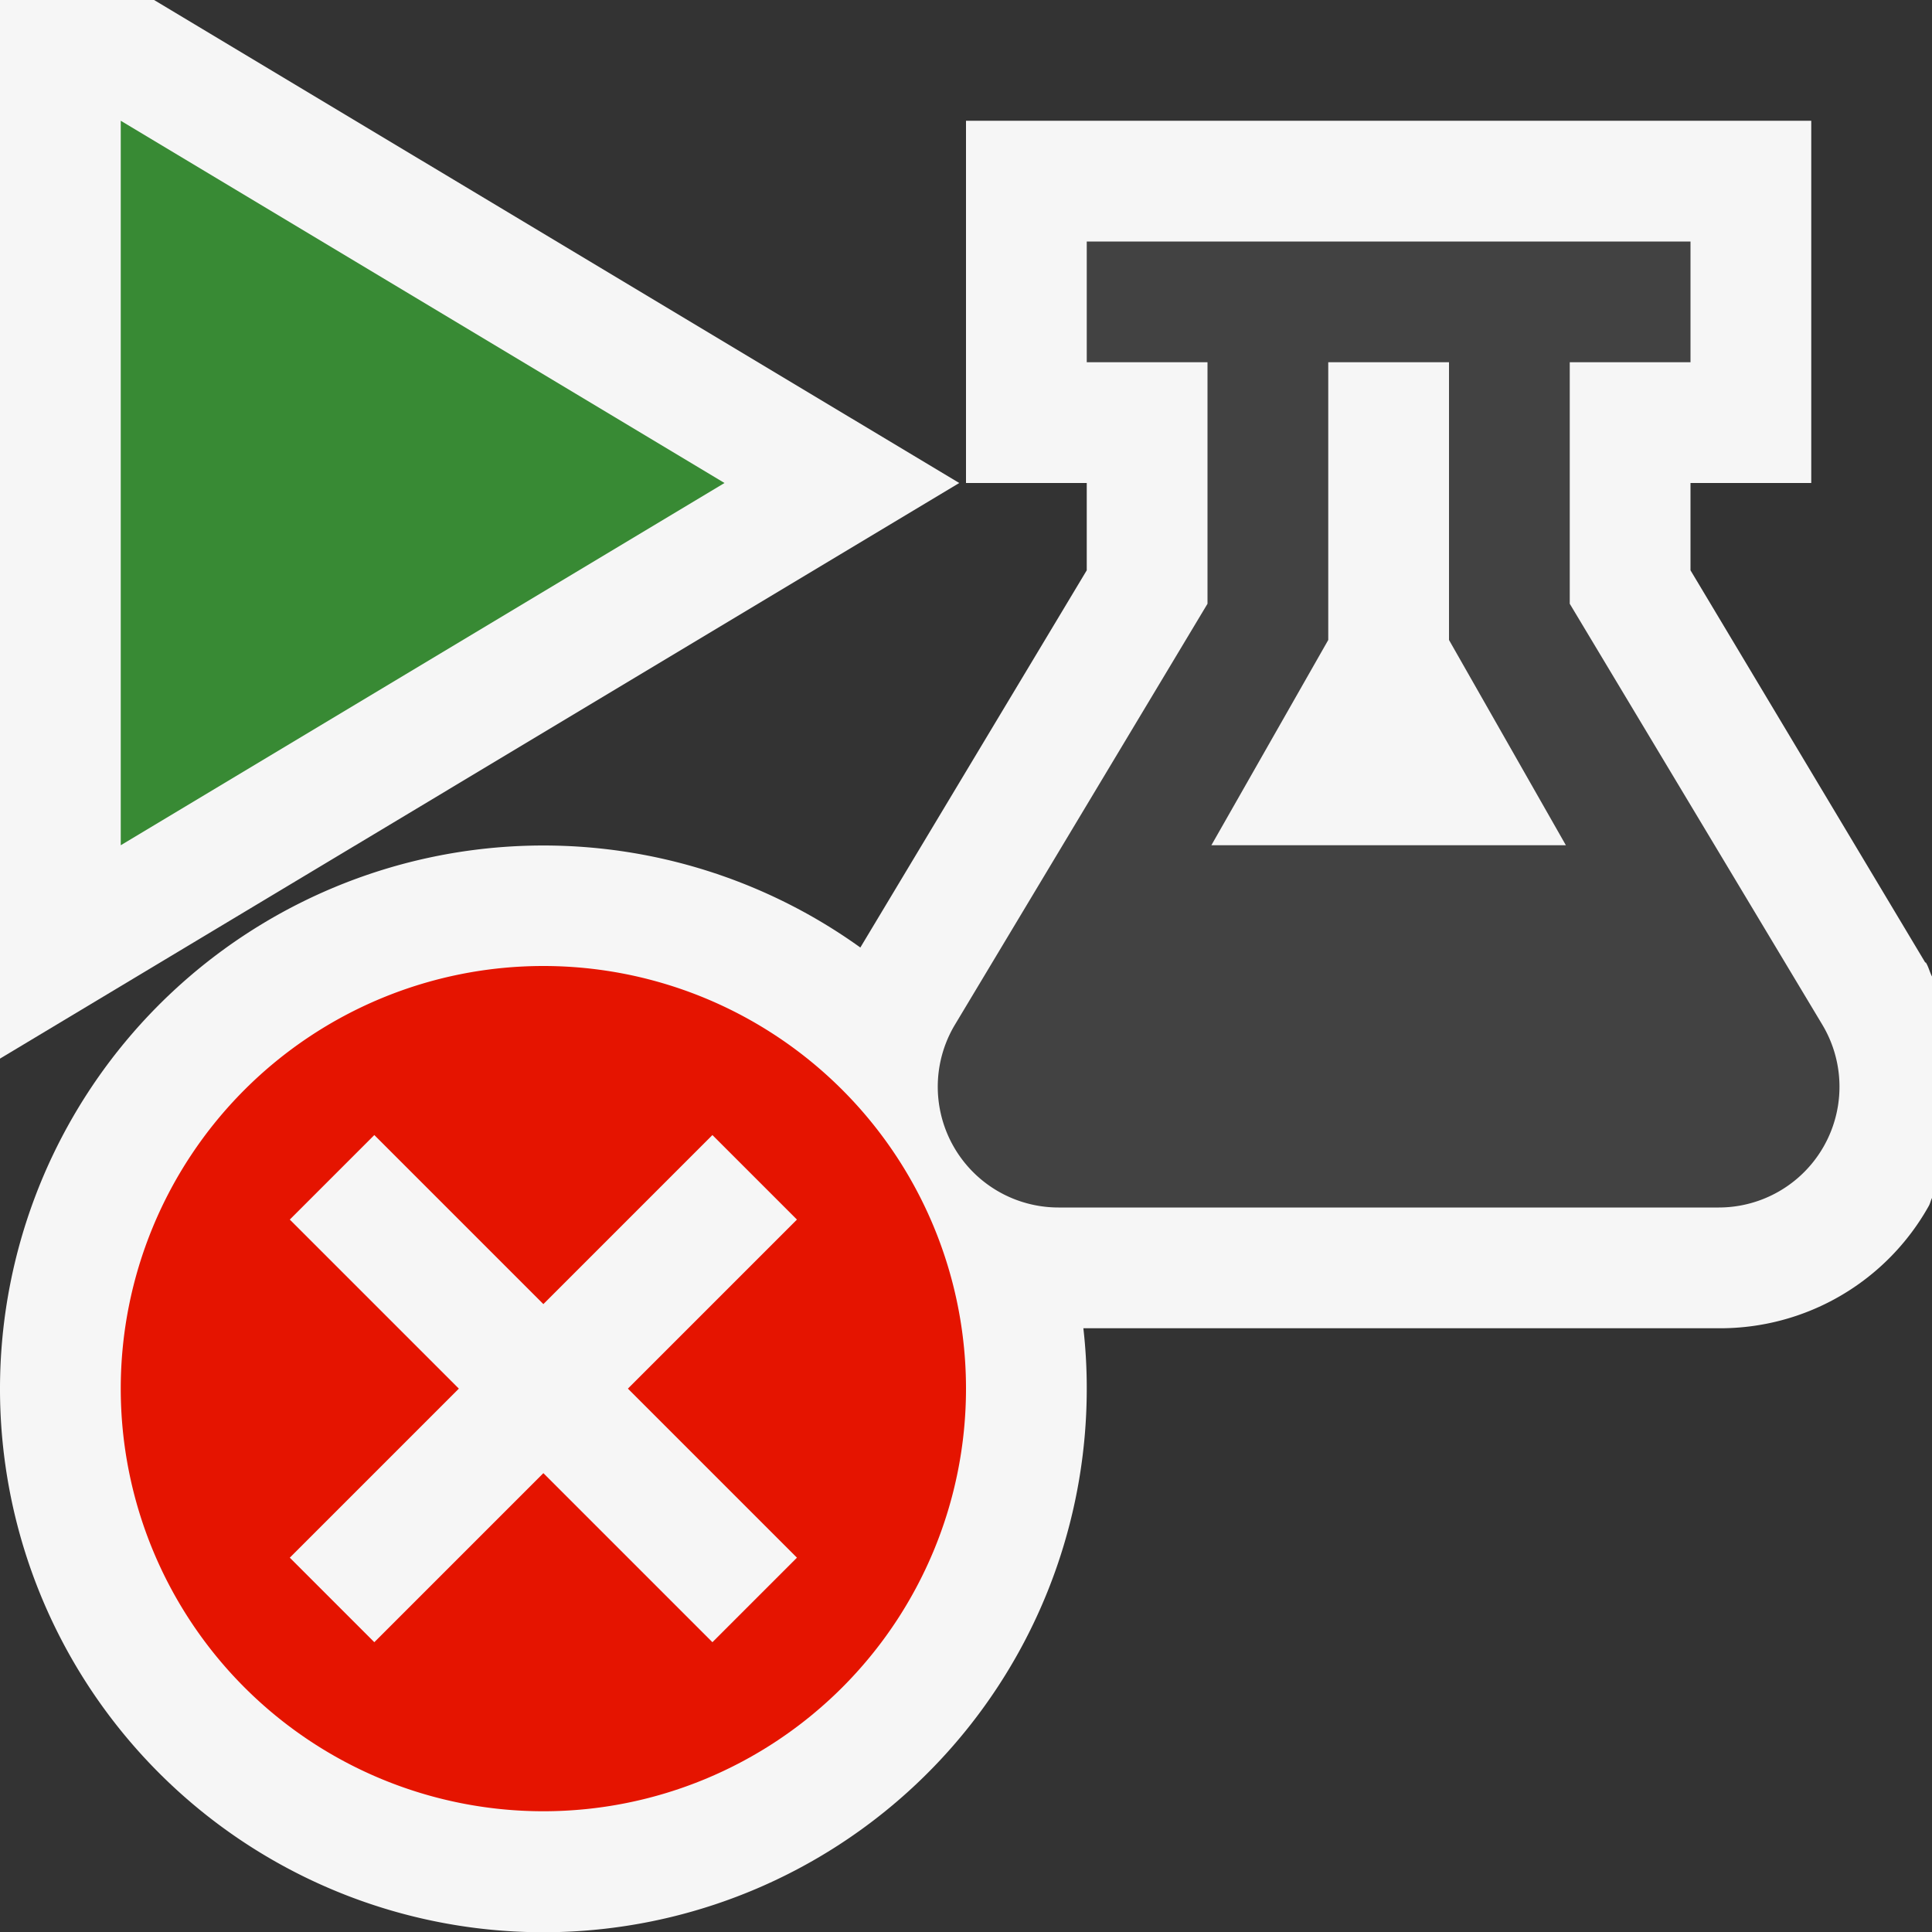 <svg xmlns="http://www.w3.org/2000/svg" viewBox="0 0 16 16"><rect x="0" y="0" width="16" height="16" fill="#333333" stroke="none"/><defs><style>.icon-canvas-transparent,.icon-vs-out{fill:#f6f6f6;}.icon-canvas-transparent{opacity:0;}.icon-vs-bg{fill:#424242;}.icon-vs-red{fill:#e51400;}.icon-vs-action-green{fill:#388a34;}</style></defs><title>RunFailedTest_16x</title><g id="canvas"><path class="icon-canvas-transparent" d="M16,0V16H0V0Z"/></g><g id="outline"><path class="icon-vs-out" d="M7.944,4,0,8.767V0H1.276Zm8,3.971L14,4.723V4h1V1H8V4H9v.723L7.125,7.847A4.5,4.5,0,1,0,9,11.5a4.346,4.346,0,0,0-.028-.5h5.261a1.979,1.979,0,0,0,1.741-1.014c.011-.02.015-.043.026-.065V8.087C15.98,8.049,15.972,8.008,15.949,7.971Z"/></g><g id="iconBg"><path class="icon-vs-bg" d="M15.091,8.485,13,5V3h1V2H9V3h1V5L7.909,8.485A1,1,0,0,0,8.766,10h5.468A1,1,0,0,0,15.091,8.485ZM10.032,7,11,5.3V3h1V5.3L12.968,7Z"/><path class="icon-vs-red" d="M4.5,8A3.5,3.5,0,1,0,8,11.5,3.5,3.5,0,0,0,4.5,8Zm2.1,4.9L5.9,13.6l-1.4-1.4L3.1,13.6,2.4,12.9l1.4-1.4L2.4,10.1,3.1,9.4l1.4,1.4L5.9,9.4,6.6,10.1l-1.4,1.4Z"/></g><g id="colorAction"><path class="icon-vs-action-green" d="M6,4,1,7V1Z"/></g></svg>